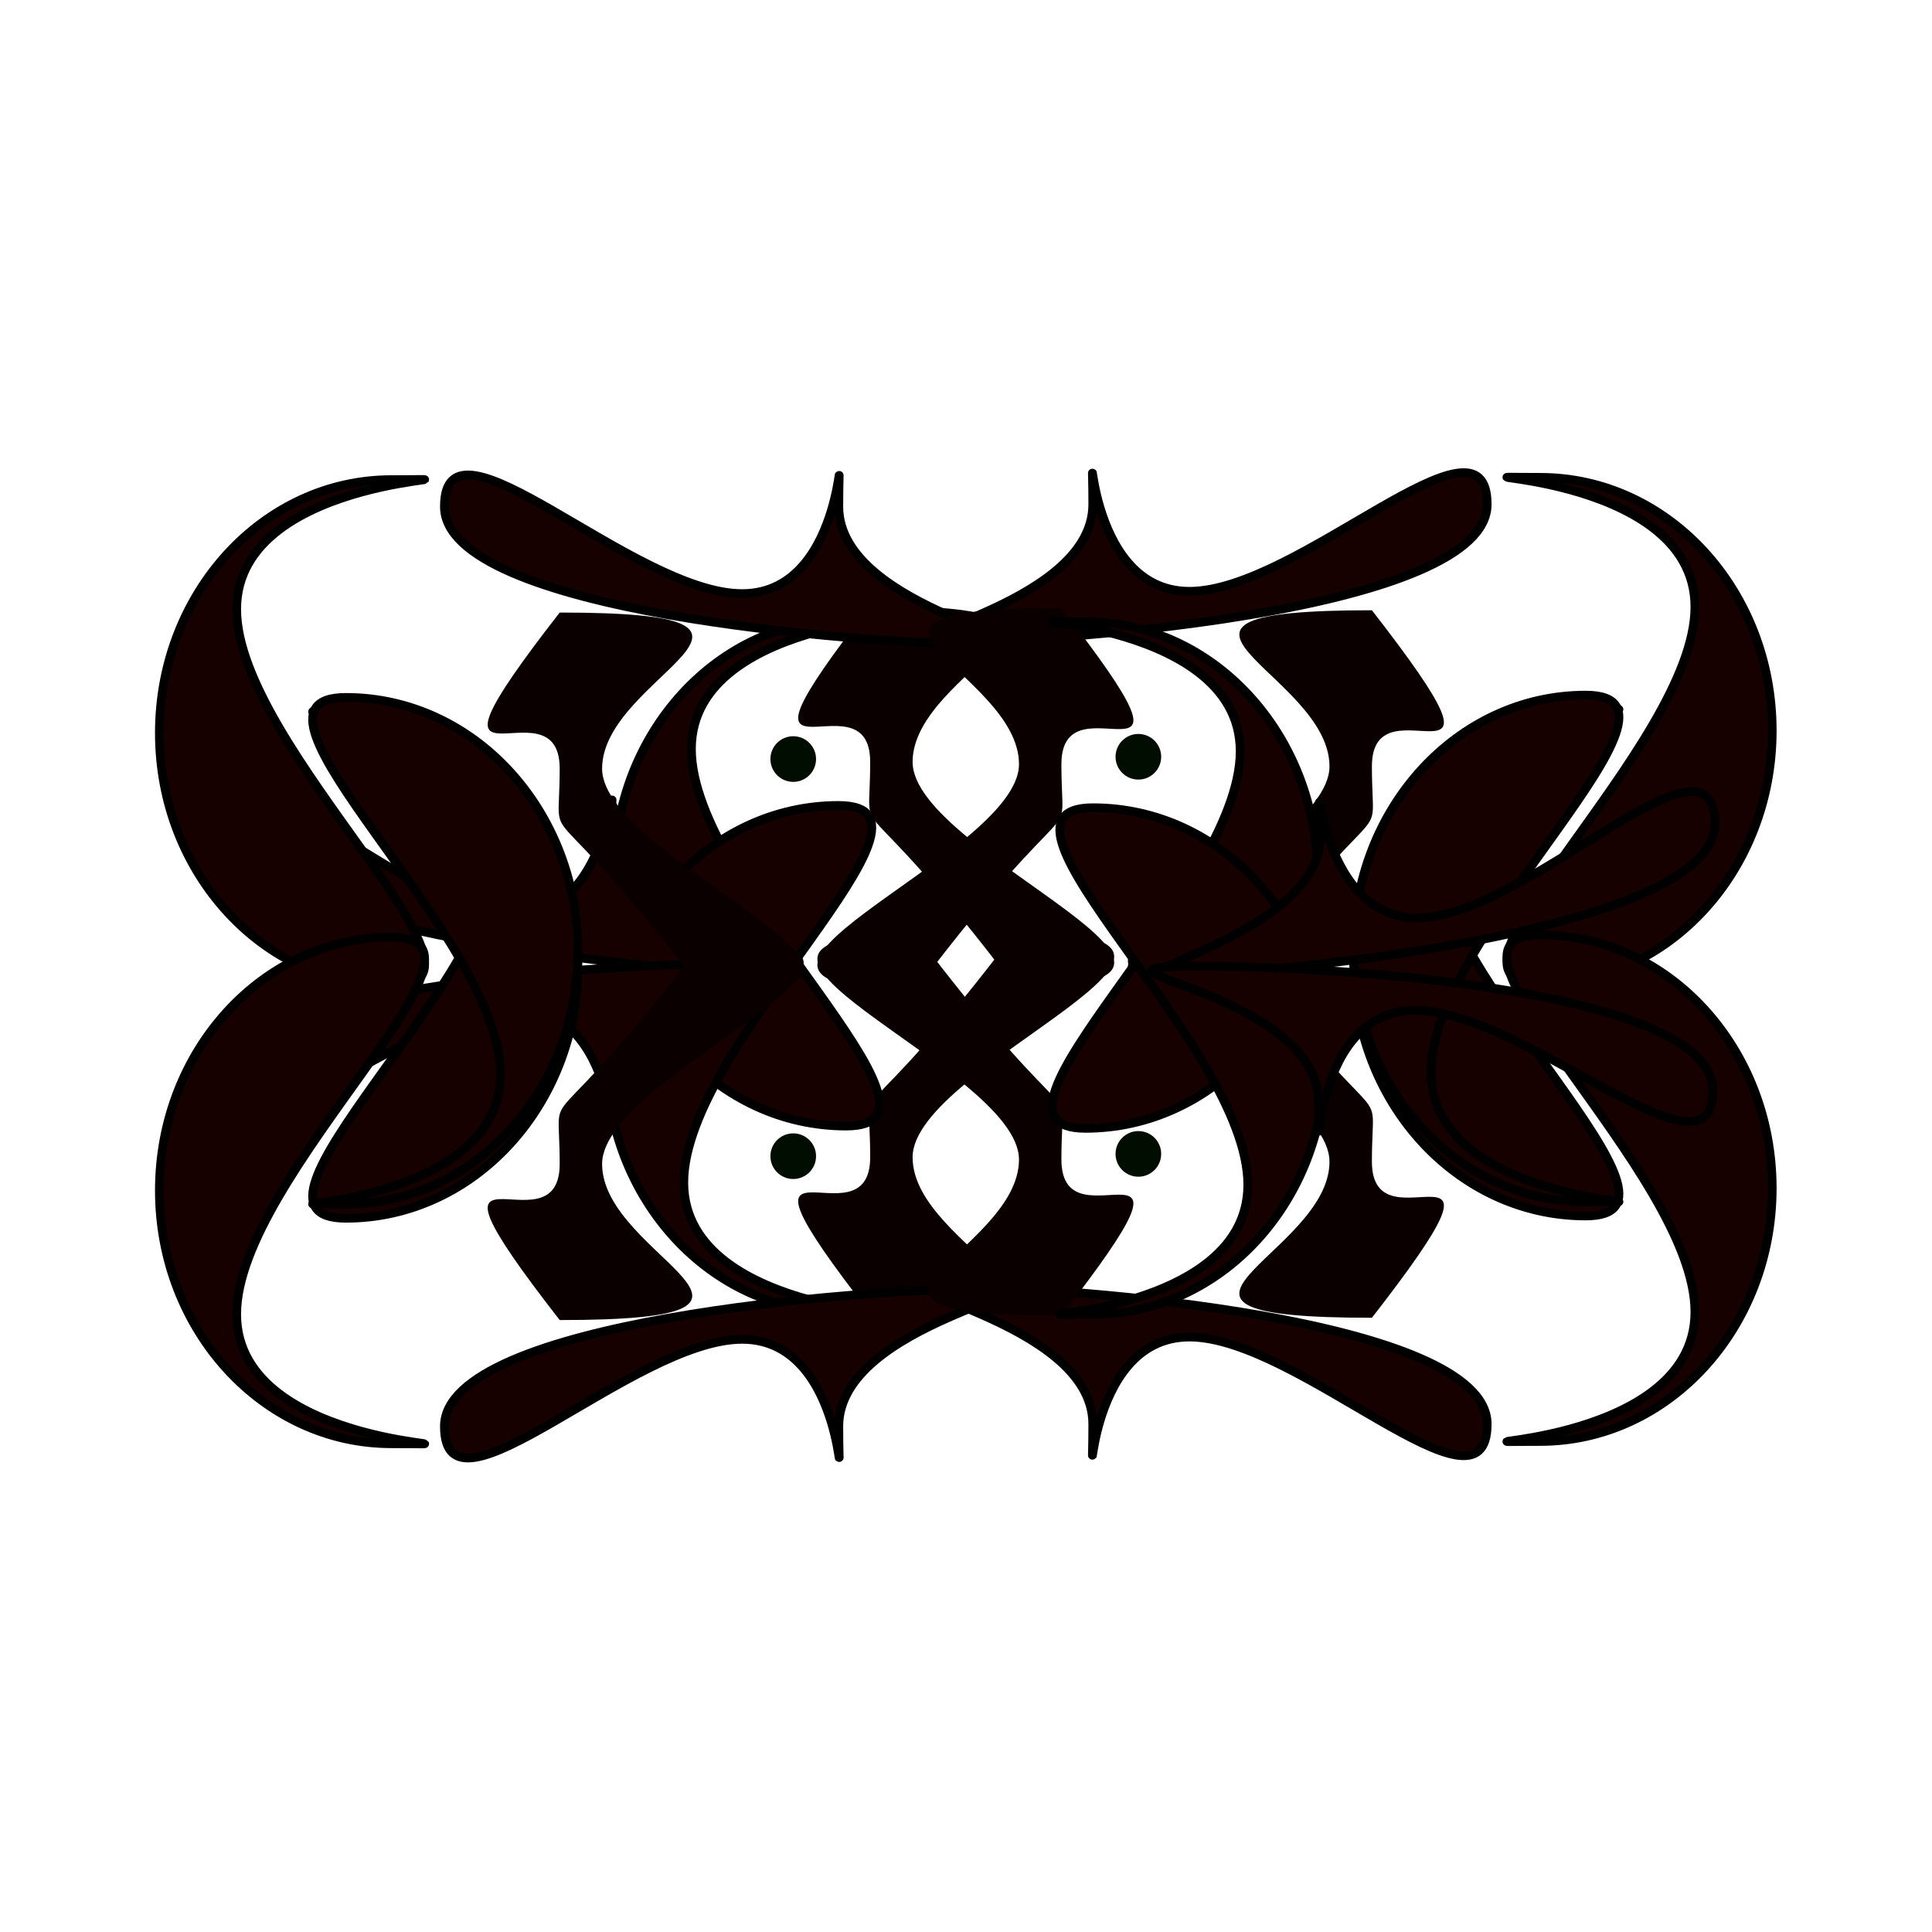 <svg:svg xmlns:dc="http://purl.org/dc/elements/1.1/" xmlns:ns1="http://sodipodi.sourceforge.net/DTD/sodipodi-0.dtd" xmlns:ns2="http://www.inkscape.org/namespaces/inkscape" xmlns:ns4="http://creativecommons.org/ns#" xmlns:rdf="http://www.w3.org/1999/02/22-rdf-syntax-ns#" xmlns:svg="http://www.w3.org/2000/svg" height="162.692" id="svg715" version="1.1" viewBox="-13.192 -39.522 162.692 162.692" width="162.692" ns1:docname="_svgclean2.svg" ns1:version="0.34" ns2:version="0.48.3.1 r9886" xml:space="preserve">
  <ns1:namedview id="base" showgrid="false" ns2:current-layer="svg715" ns2:cx="367.5278" ns2:cy="-438.79952" ns2:window-height="645" ns2:window-maximized="0" ns2:window-width="674" ns2:window-x="0" ns2:window-y="0" ns2:zoom="0.22425739" />
  <svg:g id="g839" transform="matrix(.94 0 0 .94 3.273 -3.265)">
    <svg:g id="g675" transform="matrix(0 -.474 .474 0 -2.932 93.458)">
      <svg:path d="m157.29 150.18c0-20.59 5.96 25.58 25.94 25.58s-16.44-2.32-16.44 18.27 36.42 56.28 16.44 56.28-25.94-79.55-25.94-100.13z" id="path637" style="fill-rule:evenodd;stroke:#000000;stroke-width:1.642;fill:#160000" ns2:connector-curvature="0" />
      <svg:path d="m92.58 260.32c0-24.22 44.82 29.24 71.26 29.24s24.49-53.46 24.49-29.24-21.44 43.86-47.88 43.86-47.87-19.64-47.87-43.86z" id="path638" style="fill-rule:evenodd;stroke:#000000;stroke-width:1.642;fill:#160000" ns2:connector-curvature="0" />
      <svg:path d="m35.345 150.18c0-20.59-5.965 25.58-25.946 25.58-19.982 0 16.445-2.32 16.445 18.27s-36.427 56.28-16.446 56.28c19.982 0 25.947-79.55 25.947-100.13z" id="path639" style="fill-rule:evenodd;stroke:#000000;stroke-width:1.642;fill:#160000" ns2:connector-curvature="0" />
      <svg:path d="m101.86 260.32c0-24.22-44.825 29.24-71.265 29.24s-24.486-53.46-24.486-29.24c0.001 24.22 21.434 43.86 47.874 43.86s47.877-19.64 47.877-43.86z" id="path640" style="fill-rule:evenodd;stroke:#000000;stroke-width:1.642;fill:#160000" ns2:connector-curvature="0" />
      <svg:g id="g652" style="fill:#0b0000" transform="matrix(.781 0 0 .726 -5.63 206.64)">
        <svg:path d="m82.736 30.133c22.714 0 0.839 5.892 54.554-37.86 0-70.569-31.84 26.818-54.554 26.818-22.713 0-37.768-59.527-37.768 11.042 50.357 42.174 15.055 0 37.768 0z" id="path650" style="fill-rule:evenodd;fill:#0b0000" ns1:nodetypes="ccccc" ns2:connector-curvature="0" />
        <svg:path d="m178.41 30.133c-22.71 0-0.84 5.892-54.55-37.86 0-70.569 31.84 26.818 54.55 26.818 22.72 0 37.77-59.527 37.77 11.042-50.36 42.174-15.05 0-37.77 0z" id="path651" style="fill-rule:evenodd;fill:#0b0000" ns1:nodetypes="ccccc" ns2:connector-curvature="0" />
      </svg:g>
      <svg:g id="g655" style="fill:#0b0000" transform="matrix(-.781 0 0 -.726 199.16 155.57)">
        <svg:path d="m82.736 30.133c22.714 0 0.839 5.892 54.554-37.86 0-70.569-31.84 26.818-54.554 26.818-22.713 0-37.768-59.527-37.768 11.042 50.357 42.174 15.055 0 37.768 0z" id="path656" style="fill-rule:evenodd;fill:#0b0000" ns1:nodetypes="ccccc" ns2:connector-curvature="0" />
        <svg:path d="m178.41 30.133c-22.71 0-0.84 5.892-54.55-37.86 0-70.569 31.84 26.818 54.55 26.818 22.72 0 37.77-59.527 37.77 11.042-50.36 42.174-15.05 0-37.77 0z" id="path657" style="fill-rule:evenodd;fill:#0b0000" ns1:nodetypes="ccccc" ns2:connector-curvature="0" />
      </svg:g>
      <svg:path d="m48.726 268.92c0 24.22 44.822-29.23 71.264-29.23 26.44 0 24.48 53.45 24.48 29.23s-21.43-43.85-47.87-43.85-47.874 19.63-47.874 43.85z" id="path665" style="fill-rule:evenodd;stroke:#000000;stroke-width:1.642;fill:#160000" ns2:connector-curvature="0" />
      <svg:path d="m147.17 268.92c0 24.22-44.82-29.23-71.26-29.23s-24.485 53.45-24.485 29.23 21.434-43.85 47.874-43.85c26.441 0 47.871 19.63 47.871 43.85z" id="path667" style="fill-rule:evenodd;stroke:#000000;stroke-width:1.642;fill:#160000" ns2:connector-curvature="0" />
      <svg:path d="m65.72 129.15c0 24.22 44.82-29.238 71.26-29.238s24.49 53.458 24.49 29.238-21.44-43.856-47.88-43.856c-26.436 0-47.87 19.636-47.87 43.856z" id="path668" style="fill-rule:evenodd;stroke:#000000;stroke-width:1.642;fill:#160000" ns2:connector-curvature="0" />
      <svg:path d="m126.32 127.71c0 24.22-44.824-29.24-71.264-29.24s-24.485 53.46-24.485 29.24 21.434-43.858 47.874-43.858c26.445 0 47.875 19.638 47.875 43.858z" id="path669" style="fill-rule:evenodd;stroke:#000000;stroke-width:1.642;fill:#160000" ns2:connector-curvature="0" />
      <svg:path d="m-8.961-41.444c0 3.093-2.507 5.601-5.601 5.601s-5.601-2.507-5.601-5.601 2.507-5.601 5.601-5.601 5.601 2.507 5.601 5.601z" id="path670" style="fill-rule:evenodd;fill:#000d00" transform="matrix(.77 0 0 .77 71.673 216.29)" ns1:cx="-14.561368" ns1:cy="-41.443882" ns1:rx="5.6005259" ns1:ry="5.6005287" ns1:type="arc" />
      <svg:path d="m-8.961-41.444c0 3.093-2.507 5.601-5.601 5.601s-5.601-2.507-5.601-5.601 2.507-5.601 5.601-5.601 5.601 2.507 5.601 5.601z" id="path671" style="fill-rule:evenodd;fill:#000d00" transform="matrix(.77 0 0 .77 146.73 216.29)" ns1:cx="-14.561368" ns1:cy="-41.443882" ns1:rx="5.6005259" ns1:ry="5.6005287" ns1:type="arc" />
      <svg:g id="g672" transform="matrix(.77 .021 -.021 .77 -.478 145.53)">
        <svg:path d="m122.4-50.067c0 26.73 7.75-33.214 33.69-33.214 25.95 0-21.35 3.005-21.35-23.729 0-26.73 47.3-73.07 21.35-73.07-25.94 0-33.69 103.28-33.69 130.01z" id="path664" style="fill-rule:evenodd;stroke:#000000;stroke-width:2.132;fill:#160000" ns2:connector-curvature="0" />
        <svg:path d="m124.42-47.721c0 26.73-7.75-33.214-33.692-33.214-25.943 0 21.352 3.004 21.352-23.725 0-26.73-47.295-73.07-21.352-73.07 25.942 0 33.692 103.28 33.692 130.01z" id="path666" style="fill-rule:evenodd;stroke:#000000;stroke-width:2.132;fill:#160000" ns2:connector-curvature="0" />
      </svg:g>
    </svg:g>
    <svg:g id="g695" transform="matrix(0 -.474 -.474 0 140.94 93.663)">
      <svg:path d="m157.29 150.18c0-20.59 5.96 25.58 25.94 25.58s-16.44-2.32-16.44 18.27 36.42 56.28 16.44 56.28-25.94-79.55-25.94-100.13z" id="path696" style="fill-rule:evenodd;stroke:#000000;stroke-width:1.642;fill:#160000" ns2:connector-curvature="0" />
      <svg:path d="m92.58 260.32c0-24.22 44.82 29.24 71.26 29.24s24.49-53.46 24.49-29.24-21.44 43.86-47.88 43.86-47.87-19.64-47.87-43.86z" id="path697" style="fill-rule:evenodd;stroke:#000000;stroke-width:1.642;fill:#160000" ns2:connector-curvature="0" />
      <svg:path d="m35.345 150.18c0-20.59-5.965 25.58-25.946 25.58-19.982 0 16.445-2.32 16.445 18.27s-36.427 56.28-16.446 56.28c19.982 0 25.947-79.55 25.947-100.13z" id="path698" style="fill-rule:evenodd;stroke:#000000;stroke-width:1.642;fill:#160000" ns2:connector-curvature="0" />
      <svg:path d="m101.86 260.32c0-24.22-44.825 29.24-71.265 29.24s-24.486-53.46-24.486-29.24c0.001 24.22 21.434 43.86 47.874 43.86s47.877-19.64 47.877-43.86z" id="path699" style="fill-rule:evenodd;stroke:#000000;stroke-width:1.642;fill:#160000" ns2:connector-curvature="0" />
      <svg:g id="g700" style="fill:#0b0000" transform="matrix(.781 0 0 .726 -5.63 206.64)">
        <svg:path d="m82.736 30.133c22.714 0 0.839 5.892 54.554-37.86 0-70.569-31.84 26.818-54.554 26.818-22.713 0-37.768-59.527-37.768 11.042 50.357 42.174 15.055 0 37.768 0z" id="path701" style="fill-rule:evenodd;fill:#0b0000" ns1:nodetypes="ccccc" ns2:connector-curvature="0" />
        <svg:path d="m178.41 30.133c-22.71 0-0.84 5.892-54.55-37.86 0-70.569 31.84 26.818 54.55 26.818 22.72 0 37.77-59.527 37.77 11.042-50.36 42.174-15.05 0-37.77 0z" id="path702" style="fill-rule:evenodd;fill:#0b0000" ns1:nodetypes="ccccc" ns2:connector-curvature="0" />
      </svg:g>
      <svg:g id="g703" style="fill:#0b0000" transform="matrix(-.781 0 0 -.726 199.16 155.57)">
        <svg:path d="m82.736 30.133c22.714 0 0.839 5.892 54.554-37.86 0-70.569-31.84 26.818-54.554 26.818-22.713 0-37.768-59.527-37.768 11.042 50.357 42.174 15.055 0 37.768 0z" id="path704" style="fill-rule:evenodd;fill:#0b0000" ns1:nodetypes="ccccc" ns2:connector-curvature="0" />
        <svg:path d="m178.41 30.133c-22.71 0-0.84 5.892-54.55-37.86 0-70.569 31.84 26.818 54.55 26.818 22.72 0 37.77-59.527 37.77 11.042-50.36 42.174-15.05 0-37.77 0z" id="path705" style="fill-rule:evenodd;fill:#0b0000" ns1:nodetypes="ccccc" ns2:connector-curvature="0" />
      </svg:g>
      <svg:path d="m48.726 268.92c0 24.22 44.822-29.23 71.264-29.23 26.44 0 24.48 53.45 24.48 29.23s-21.43-43.85-47.87-43.85-47.874 19.63-47.874 43.85z" id="path706" style="fill-rule:evenodd;stroke:#000000;stroke-width:1.642;fill:#160000" ns2:connector-curvature="0" />
      <svg:path d="m147.17 268.92c0 24.22-44.82-29.23-71.26-29.23s-24.485 53.45-24.485 29.23 21.434-43.85 47.874-43.85c26.441 0 47.871 19.63 47.871 43.85z" id="path707" style="fill-rule:evenodd;stroke:#000000;stroke-width:1.642;fill:#160000" ns2:connector-curvature="0" />
      <svg:path d="m65.72 129.15c0 24.22 44.82-29.238 71.26-29.238s24.49 53.458 24.49 29.238-21.44-43.856-47.88-43.856c-26.436 0-47.87 19.636-47.87 43.856z" id="path708" style="fill-rule:evenodd;stroke:#000000;stroke-width:1.642;fill:#160000" ns2:connector-curvature="0" />
      <svg:path d="m126.32 127.71c0 24.22-44.824-29.24-71.264-29.24s-24.485 53.46-24.485 29.24 21.434-43.858 47.874-43.858c26.445 0 47.875 19.638 47.875 43.858z" id="path709" style="fill-rule:evenodd;stroke:#000000;stroke-width:1.642;fill:#160000" ns2:connector-curvature="0" />
      <svg:path d="m-8.961-41.444c0 3.093-2.507 5.601-5.601 5.601s-5.601-2.507-5.601-5.601 2.507-5.601 5.601-5.601 5.601 2.507 5.601 5.601z" id="path710" style="fill-rule:evenodd;fill:#000d00" transform="matrix(.77 0 0 .77 71.673 216.29)" ns1:cx="-14.561368" ns1:cy="-41.443882" ns1:rx="5.6005259" ns1:ry="5.6005287" ns1:type="arc" />
      <svg:path d="m-8.961-41.444c0 3.093-2.507 5.601-5.601 5.601s-5.601-2.507-5.601-5.601 2.507-5.601 5.601-5.601 5.601 2.507 5.601 5.601z" id="path711" style="fill-rule:evenodd;fill:#000d00" transform="matrix(.77 0 0 .77 146.73 216.29)" ns1:cx="-14.561368" ns1:cy="-41.443882" ns1:rx="5.6005259" ns1:ry="5.6005287" ns1:type="arc" />
      <svg:g id="g712" transform="matrix(.77 .021 -.021 .77 -.478 145.53)">
        <svg:path d="m122.4-50.067c0 26.73 7.75-33.214 33.69-33.214 25.95 0-21.35 3.005-21.35-23.729 0-26.73 47.3-73.07 21.35-73.07-25.94 0-33.69 103.28-33.69 130.01z" id="path713" style="fill-rule:evenodd;stroke:#000000;stroke-width:2.132;fill:#160000" ns2:connector-curvature="0" />
        <svg:path d="m124.42-47.721c0 26.73-7.75-33.214-33.692-33.214-25.943 0 21.352 3.004 21.352-23.725 0-26.73-47.295-73.07-21.352-73.07 25.942 0 33.692 103.28 33.692 130.01z" id="path714" style="fill-rule:evenodd;stroke:#000000;stroke-width:2.132;fill:#160000" ns2:connector-curvature="0" />
      </svg:g>
    </svg:g>
  </svg:g>
</svg:svg>